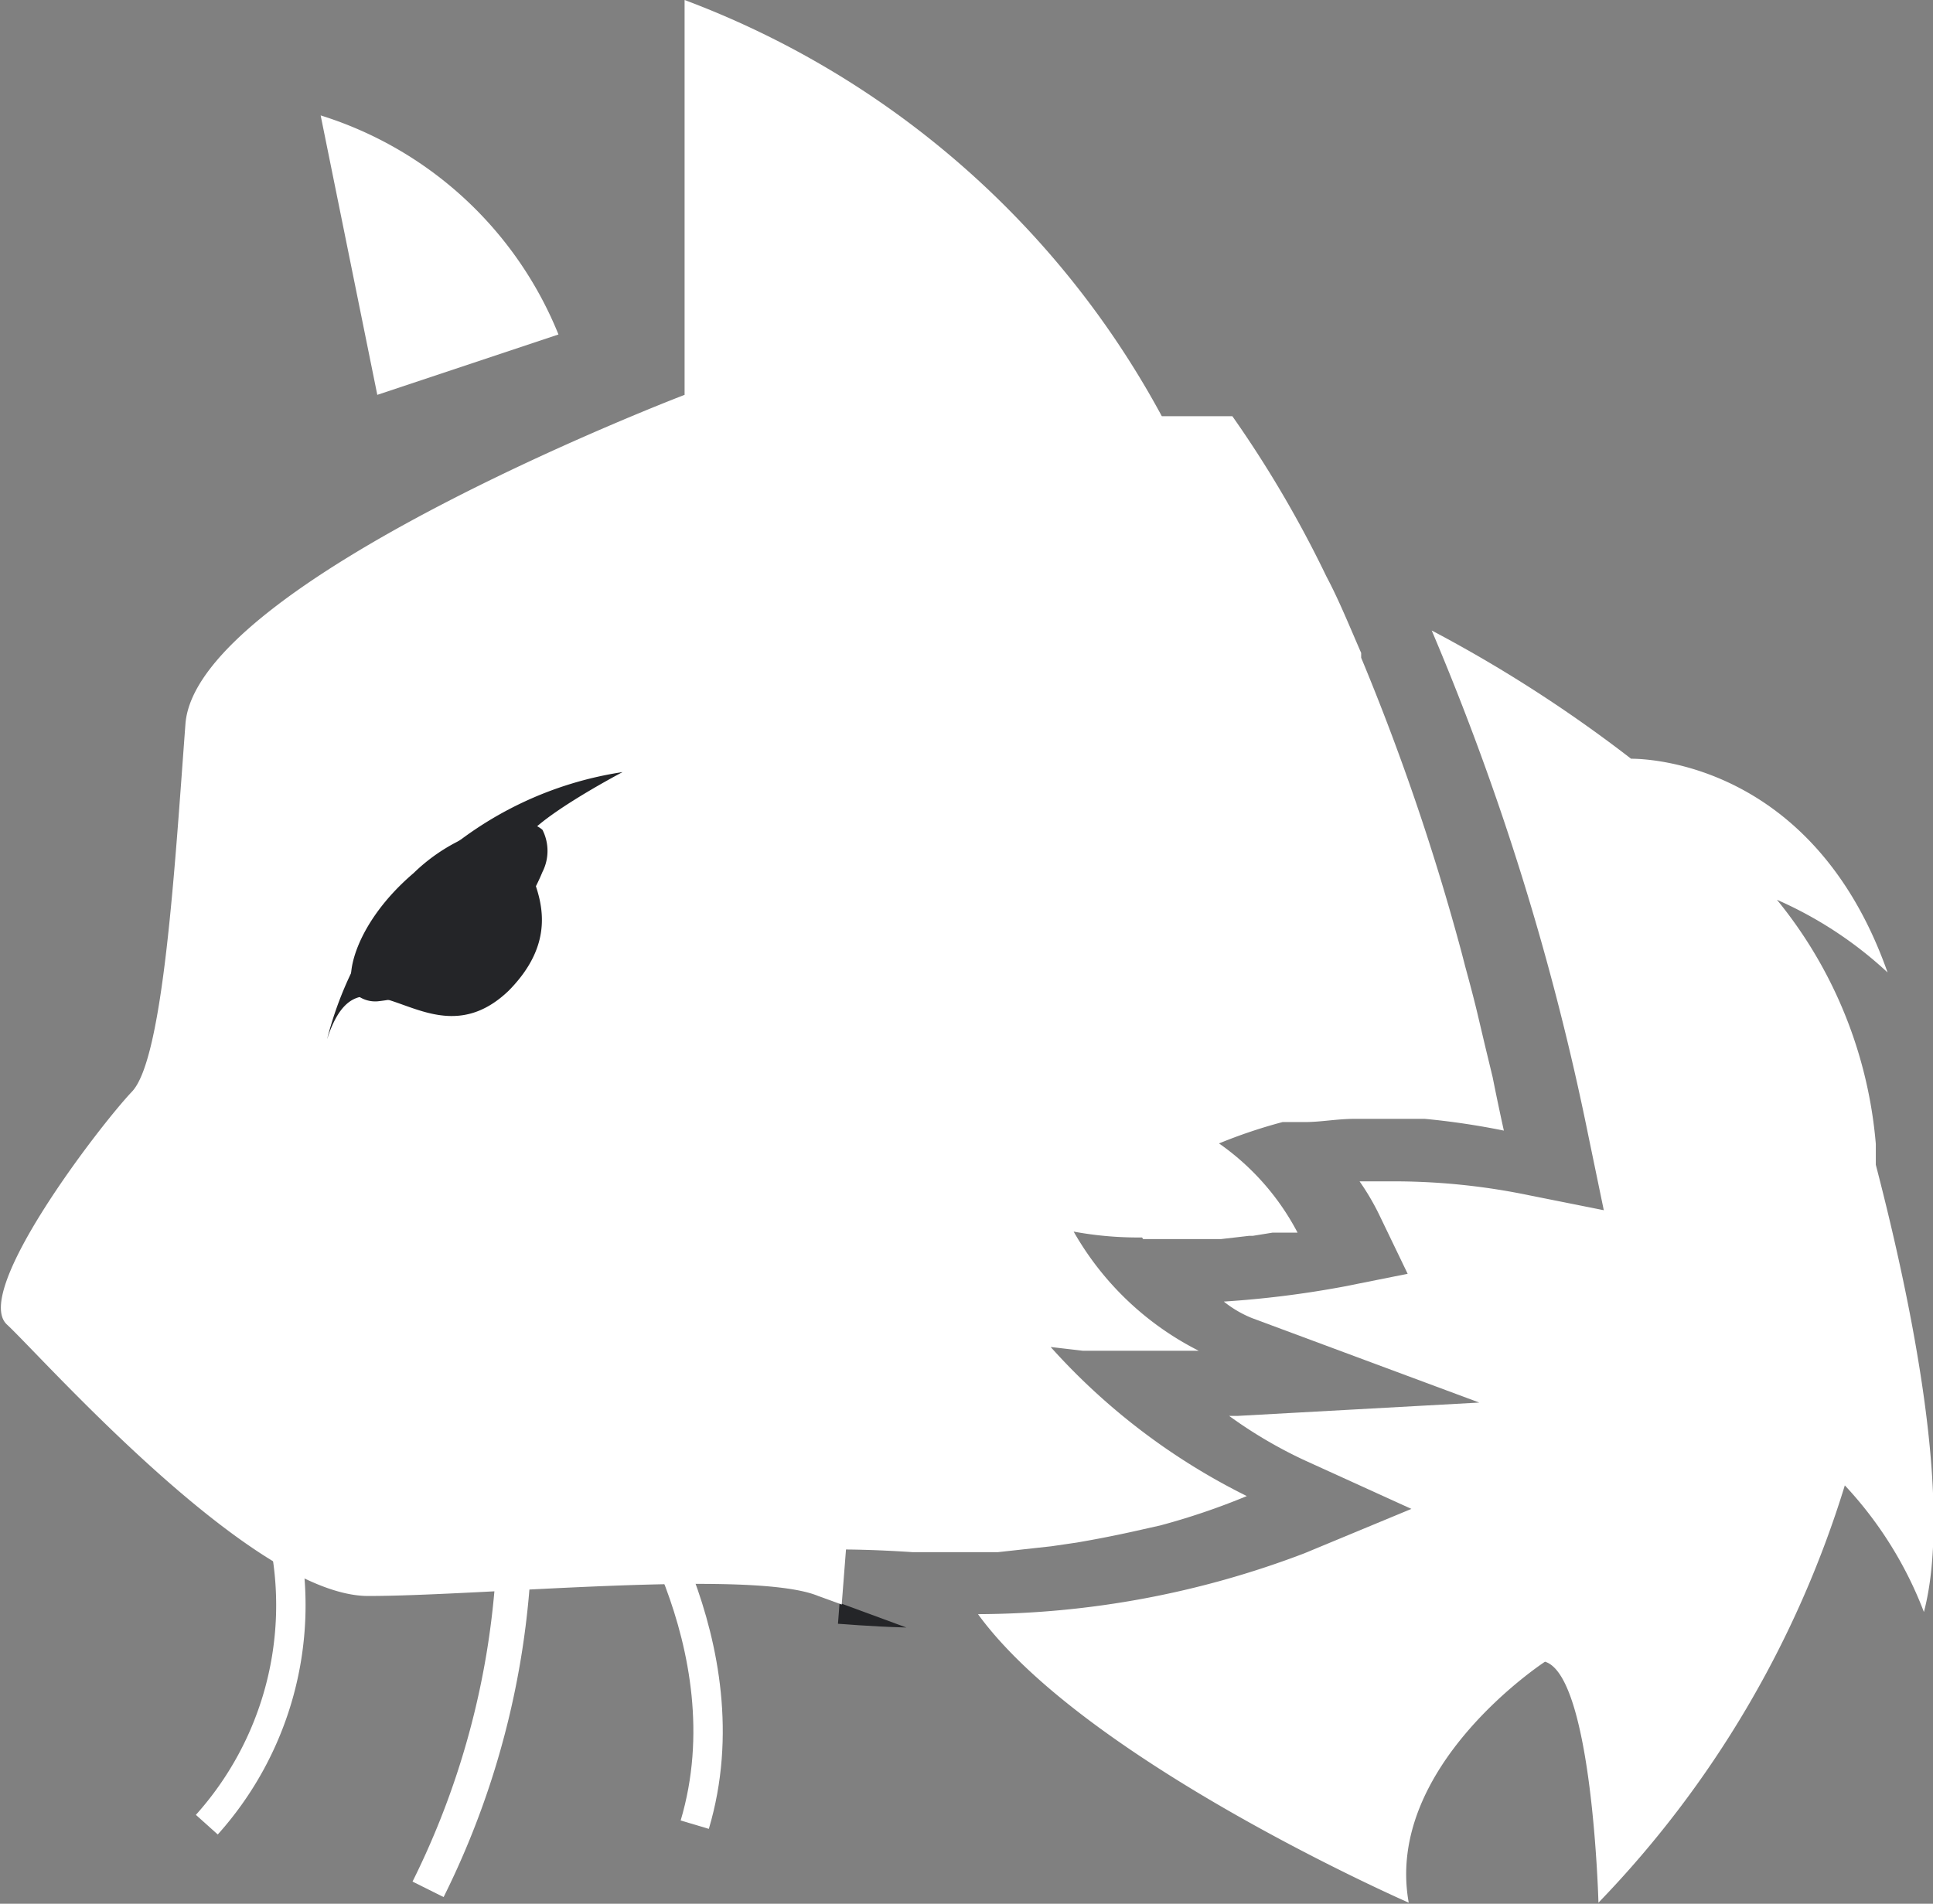 <svg xmlns="http://www.w3.org/2000/svg" viewBox="0 0 36.17 35.63">
	<rect x="0" y="0" width="36.17" height="35.63" fill="#808080" stroke="none"/>
	<path fill="#242528" d="M13,20s1-5.61,7.7-7c0,0-2.52,1.32-2.6,1.9s1.43,2-.36,3.8C15.62,20.79,14,17.16,13,20Z"></path>
	<path fill="#242528" d="M15.68,30.39c.06,0,.55.05,1.28.07L15.71,30Z"></path>
	<path fill="#fff" d="M10.45,6.26A7.07,7.07,0,0,0,6,2.16L7.06,7.39Z"></path>
	<path fill="none" stroke="#fff" stroke-miterlimit="10" stroke-width="0.65px" d="M9.49,26.36a15.46,15.46,0,0,1-1.48,9"></path>
	<path fill="none" stroke="#fff" stroke-miterlimit="10" stroke-width="0.55px" d="M11.67,27.58S14,30.79,13,34.15"></path>
	<path fill="none" stroke="#fff" stroke-miterlimit="10" stroke-width="0.55px" d="M5.32,28.82a6.15,6.15,0,0,1-1.45,5.33"></path>
	<path fill="none" d="M10.06,18.91a6,6,0,0,1-3.69,1.7A1.73,1.73,0,0,1,5,20.09c-.9-1-.12-3.19,1.76-4.86a6,6,0,0,1,3.69-1.7,1.73,1.73,0,0,1,1.34.52C12.72,15.06,11.94,17.24,10.06,18.91Z"></path>
	<path fill="none" d="M10.48,14.48a5.24,5.24,0,0,0-3.06,1.46C5.8,17.38,5.34,19,5.74,19.46a.87.87,0,0,0,.63.2A5.24,5.24,0,0,0,9.43,18.2a6,6,0,0,0,1.66-2.29,1.35,1.35,0,0,0,0-1.23A.87.87,0,0,0,10.48,14.48Z"></path>
	<path fill="#fff" d="M21.39,23.19h.12l.54,0h.2l.43,0,.17,0,.52-.06h.07l.37-.06.12,0,.2,0h.07l.08,0a4.69,4.69,0,0,0-1.47-1.67A9.68,9.68,0,0,1,24,21l.42,0c.3,0,.6-.06.93-.06s.57,0,.86,0l.45,0a14.14,14.14,0,0,1,1.48.22c-.06-.27-.13-.6-.21-1l-.14-.58-.13-.55c-.07-.3-.15-.6-.24-.93l-.07-.27a44.12,44.12,0,0,0-1.88-5.52l0-.09c-.21-.48-.42-1-.65-1.43h0a21.2,21.2,0,0,0-1.76-3H21.74A16.87,16.87,0,0,0,12.81,0V7.39s-9.14,3.49-9.34,6.16-.41,6.26-1,6.88-3,3.75-2.34,4.36,4.6,5.08,6.76,5.08,7.19-.51,8.42,0l.44.16L15.83,29s.51,0,1.25.05h.14c.33,0,.72,0,1.13,0l.32,0,1-.11.48-.07c.35-.06.71-.13,1.07-.21l.49-.11A13,13,0,0,0,23.33,28a12.19,12.19,0,0,1-3.67-2.79l.6.07.18,0,.39,0h1.6a5.59,5.59,0,0,1-2.34-2.23,6.62,6.62,0,0,0,1.28.11Z"></path>
	<path fill="#242528" d="M10.15,16.32A3.88,3.88,0,0,1,9.07,17.8a3.38,3.38,0,0,1-2,.94.56.56,0,0,1-.41-.13c-.26-.29,0-1.35,1.08-2.27a3.38,3.38,0,0,1,2-.94.56.56,0,0,1,.41.13A.87.87,0,0,1,10.15,16.32Z"></path>
	<path fill="#fff" d="M35.1,21.8c0-.13,0-.25,0-.39a8.32,8.32,0,0,0-1.85-4.57,7.41,7.41,0,0,1,2.07,1.36c-1.38-3.91-4.48-4-4.8-4a25.72,25.72,0,0,0-3.73-2.4,49.22,49.22,0,0,1,2.93,9.45l.29,1.4-1.4-.28a12.45,12.45,0,0,0-2.45-.26l-.72,0a4.55,4.55,0,0,1,.37.63l.53,1.1-1.2.24a18.83,18.83,0,0,1-2.24.28,2.09,2.09,0,0,0,.53.31l4.25,1.58-4.53.25H23a8.52,8.52,0,0,0,1.41.83l2,.91-2,.83a17.27,17.27,0,0,1-6.11,1.14c2,2.75,8.06,5.4,8.06,5.4-.46-2.55,2.55-4.51,2.55-4.51.89.27,1,4.51,1,4.51a19.44,19.44,0,0,0,4.61-7.81A7.25,7.25,0,0,1,36,30.17C36.53,28.15,35.8,24.49,35.1,21.8Z"></path>
	<path fill="#242528" d="M6.12,19.45a6.75,6.75,0,0,1,5.53-5s-1.81.95-1.87,1.36,1,1.45-.26,2.73C8,20,6.77,17.44,6.12,19.45Z"></path>
</svg>